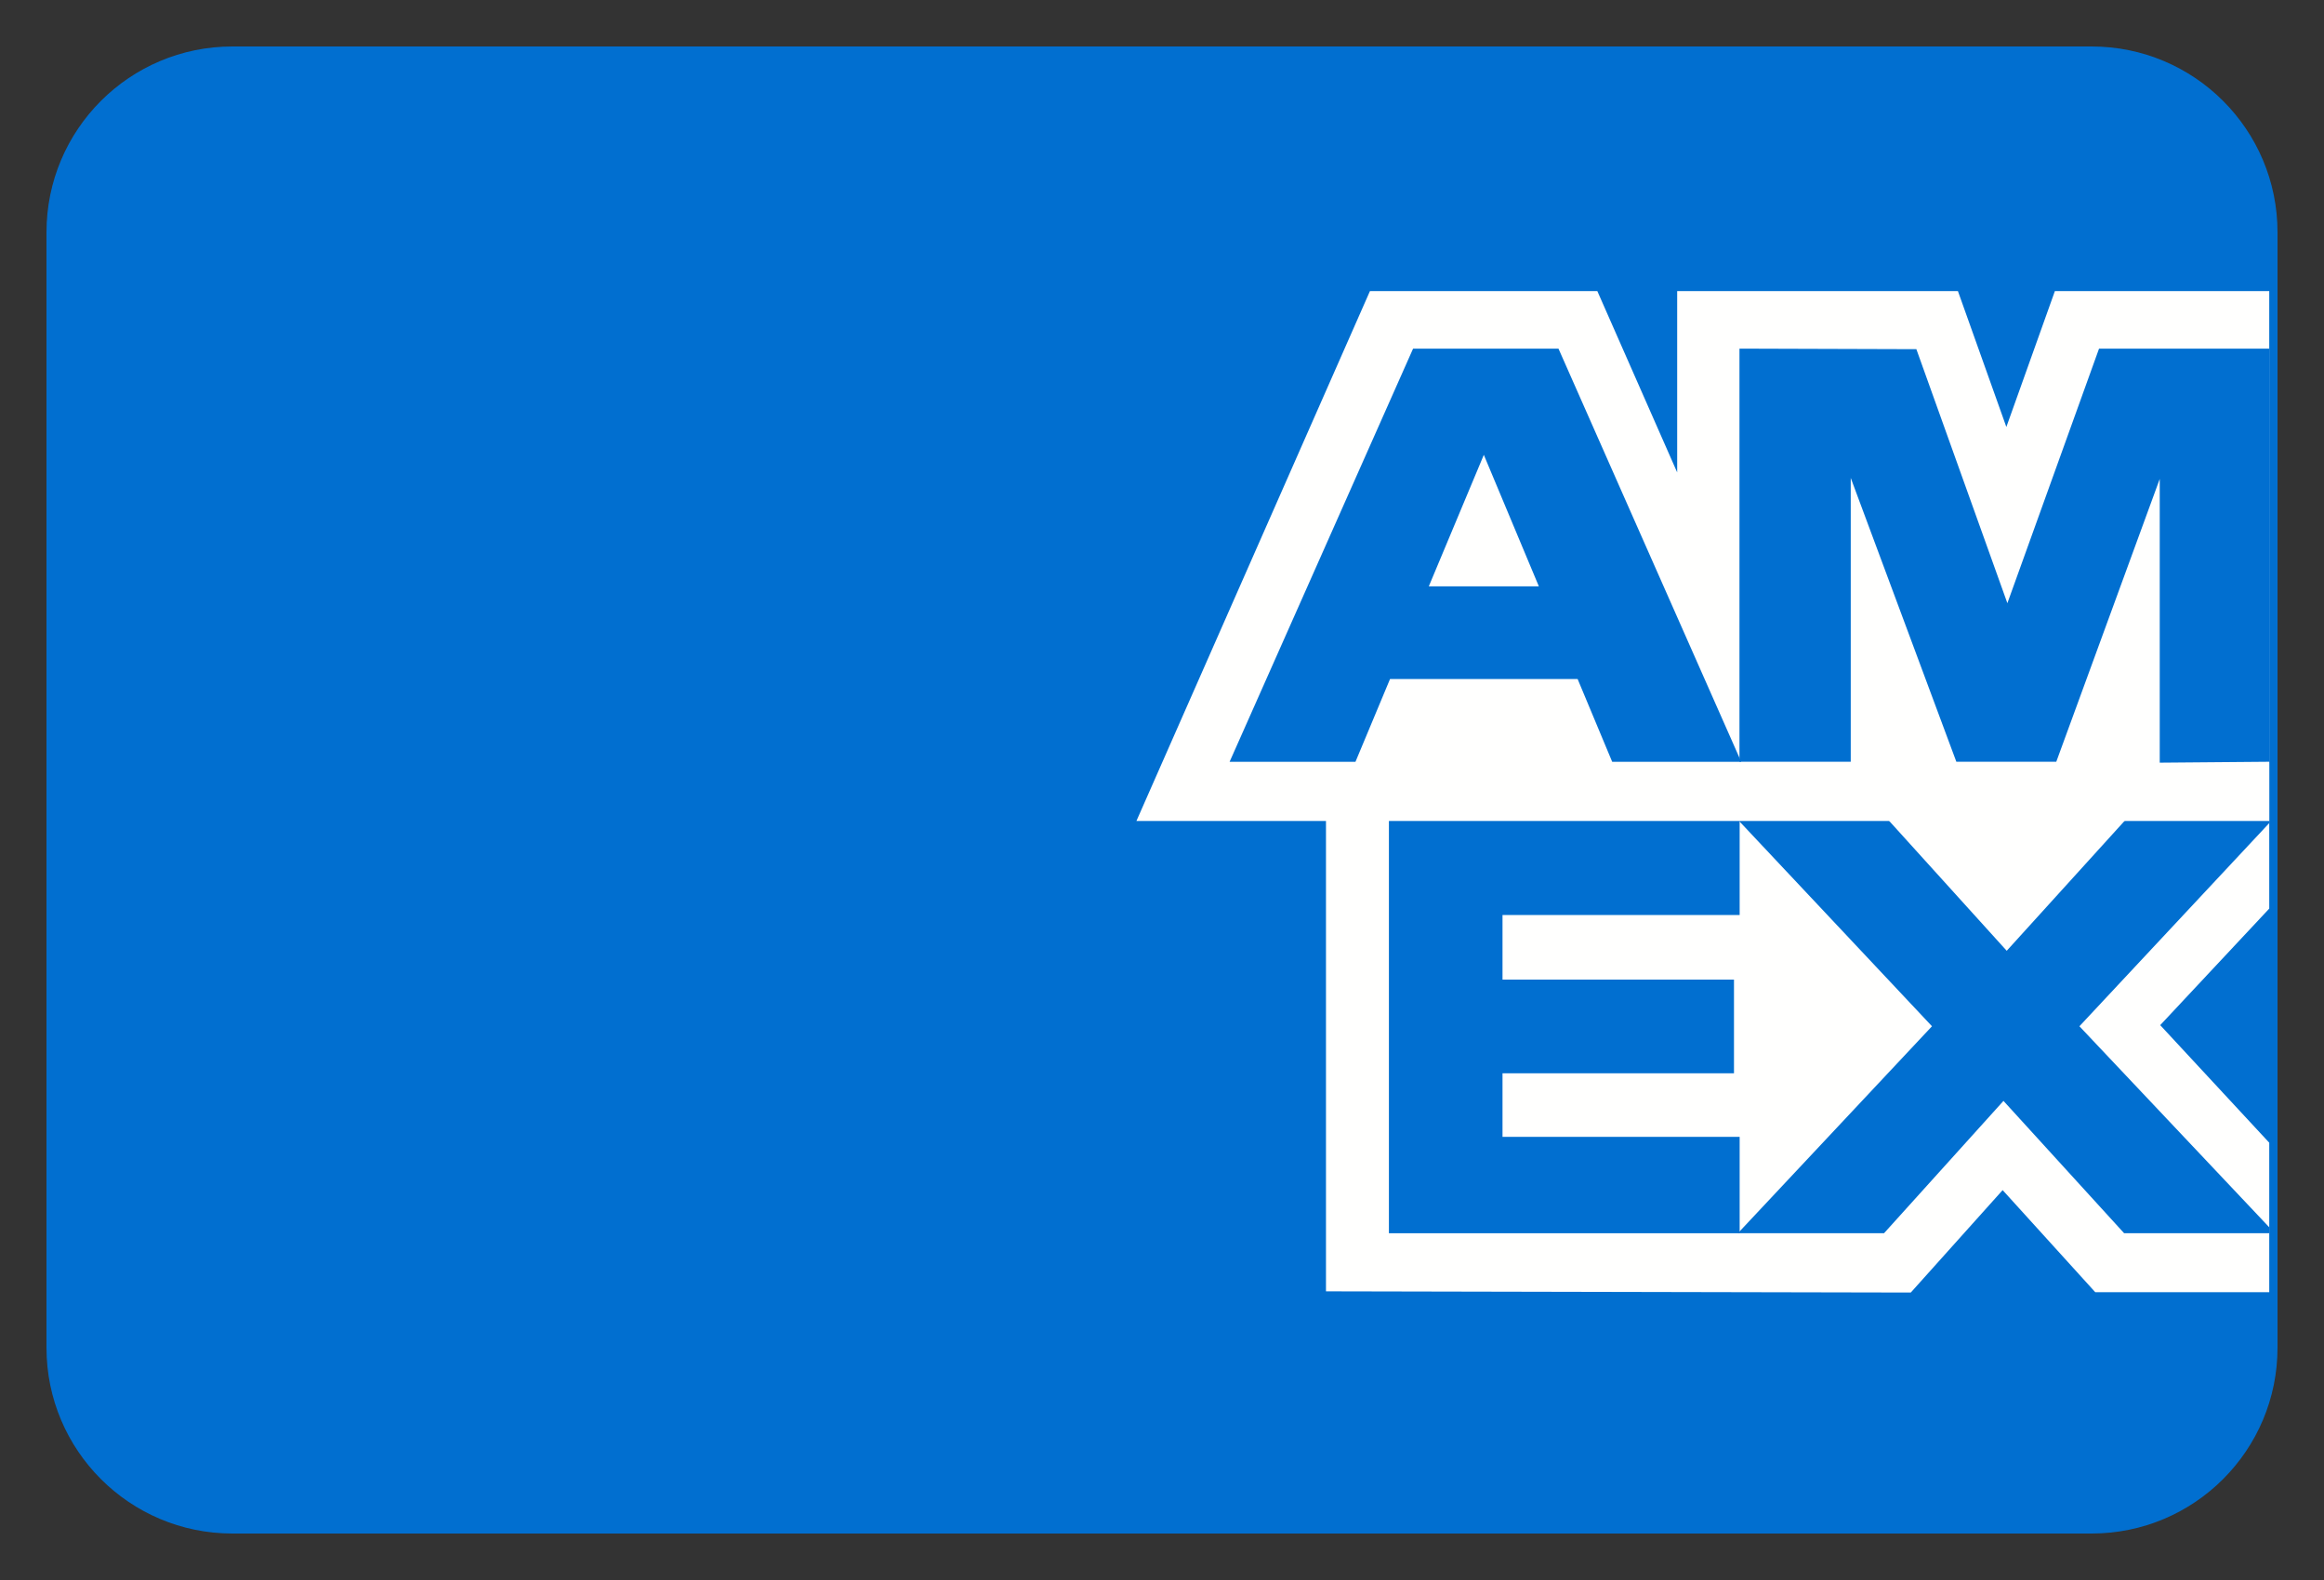 <svg xmlns="http://www.w3.org/2000/svg" width="25" height="17" viewBox="0 0 25 17" fill="none">
    <rect x="0" y="0" width="25" height="17" fill="#333333" stroke="none"/>
    <g clip-path="url(#clip0_13_1205)">
        <path d="M22.5 0.5H2.5C1.395 0.5 0.5 1.395 0.5 2.5V14.5C0.5 15.605 1.395 16.5 2.5 16.5H22.5C23.605 16.5 24.5 15.605 24.5 14.5V2.5C24.5 1.395 23.605 0.5 22.5 0.5Z" fill="#016FD0"/>
        <path fill-rule="evenodd" clip-rule="evenodd" d="M14.264 13.894V8.192L24.411 8.202V9.776L23.238 11.03L24.411 12.295V13.903H22.539L21.543 12.805L20.555 13.907L14.264 13.894Z" fill="#FFFFFE"/>
        <path fill-rule="evenodd" clip-rule="evenodd" d="M14.941 13.269V8.82H18.714V9.845H16.163V10.54H18.653V11.548H16.163V12.232H18.714V13.269H14.941Z" fill="#016FD0"/>
        <path fill-rule="evenodd" clip-rule="evenodd" d="M18.695 13.269L20.783 11.042L18.695 8.82H20.311L21.587 10.23L22.866 8.82H24.412V8.855L22.369 11.042L24.412 13.206V13.269H22.85L21.552 11.845L20.267 13.269H18.695Z" fill="#016FD0"/>
        <path fill-rule="evenodd" clip-rule="evenodd" d="M14.737 3.132H17.183L18.042 5.083V3.132H21.062L21.583 4.594L22.105 3.132H24.411V8.833H12.225L14.737 3.132Z" fill="#FFFFFE"/>
        <path fill-rule="evenodd" clip-rule="evenodd" d="M15.201 3.751L13.227 8.197H14.581L14.953 7.306H16.971L17.343 8.197H18.731L16.765 3.751H15.201ZM15.37 6.309L15.962 4.894L16.554 6.309H15.37Z" fill="#016FD0"/>
        <path fill-rule="evenodd" clip-rule="evenodd" d="M18.712 8.196V3.751L20.615 3.757L21.594 6.49L22.58 3.751H24.412V8.196L23.233 8.206V5.153L22.12 8.196H21.045L19.909 5.142V8.196H18.712Z" fill="#016FD0"/>
    </g>
    <defs>
        <clipPath id="clip0_13_1205">
            <rect width="24" height="16" fill="white" transform="translate(0.5 0.5)"/>
        </clipPath>
    </defs>
</svg>

